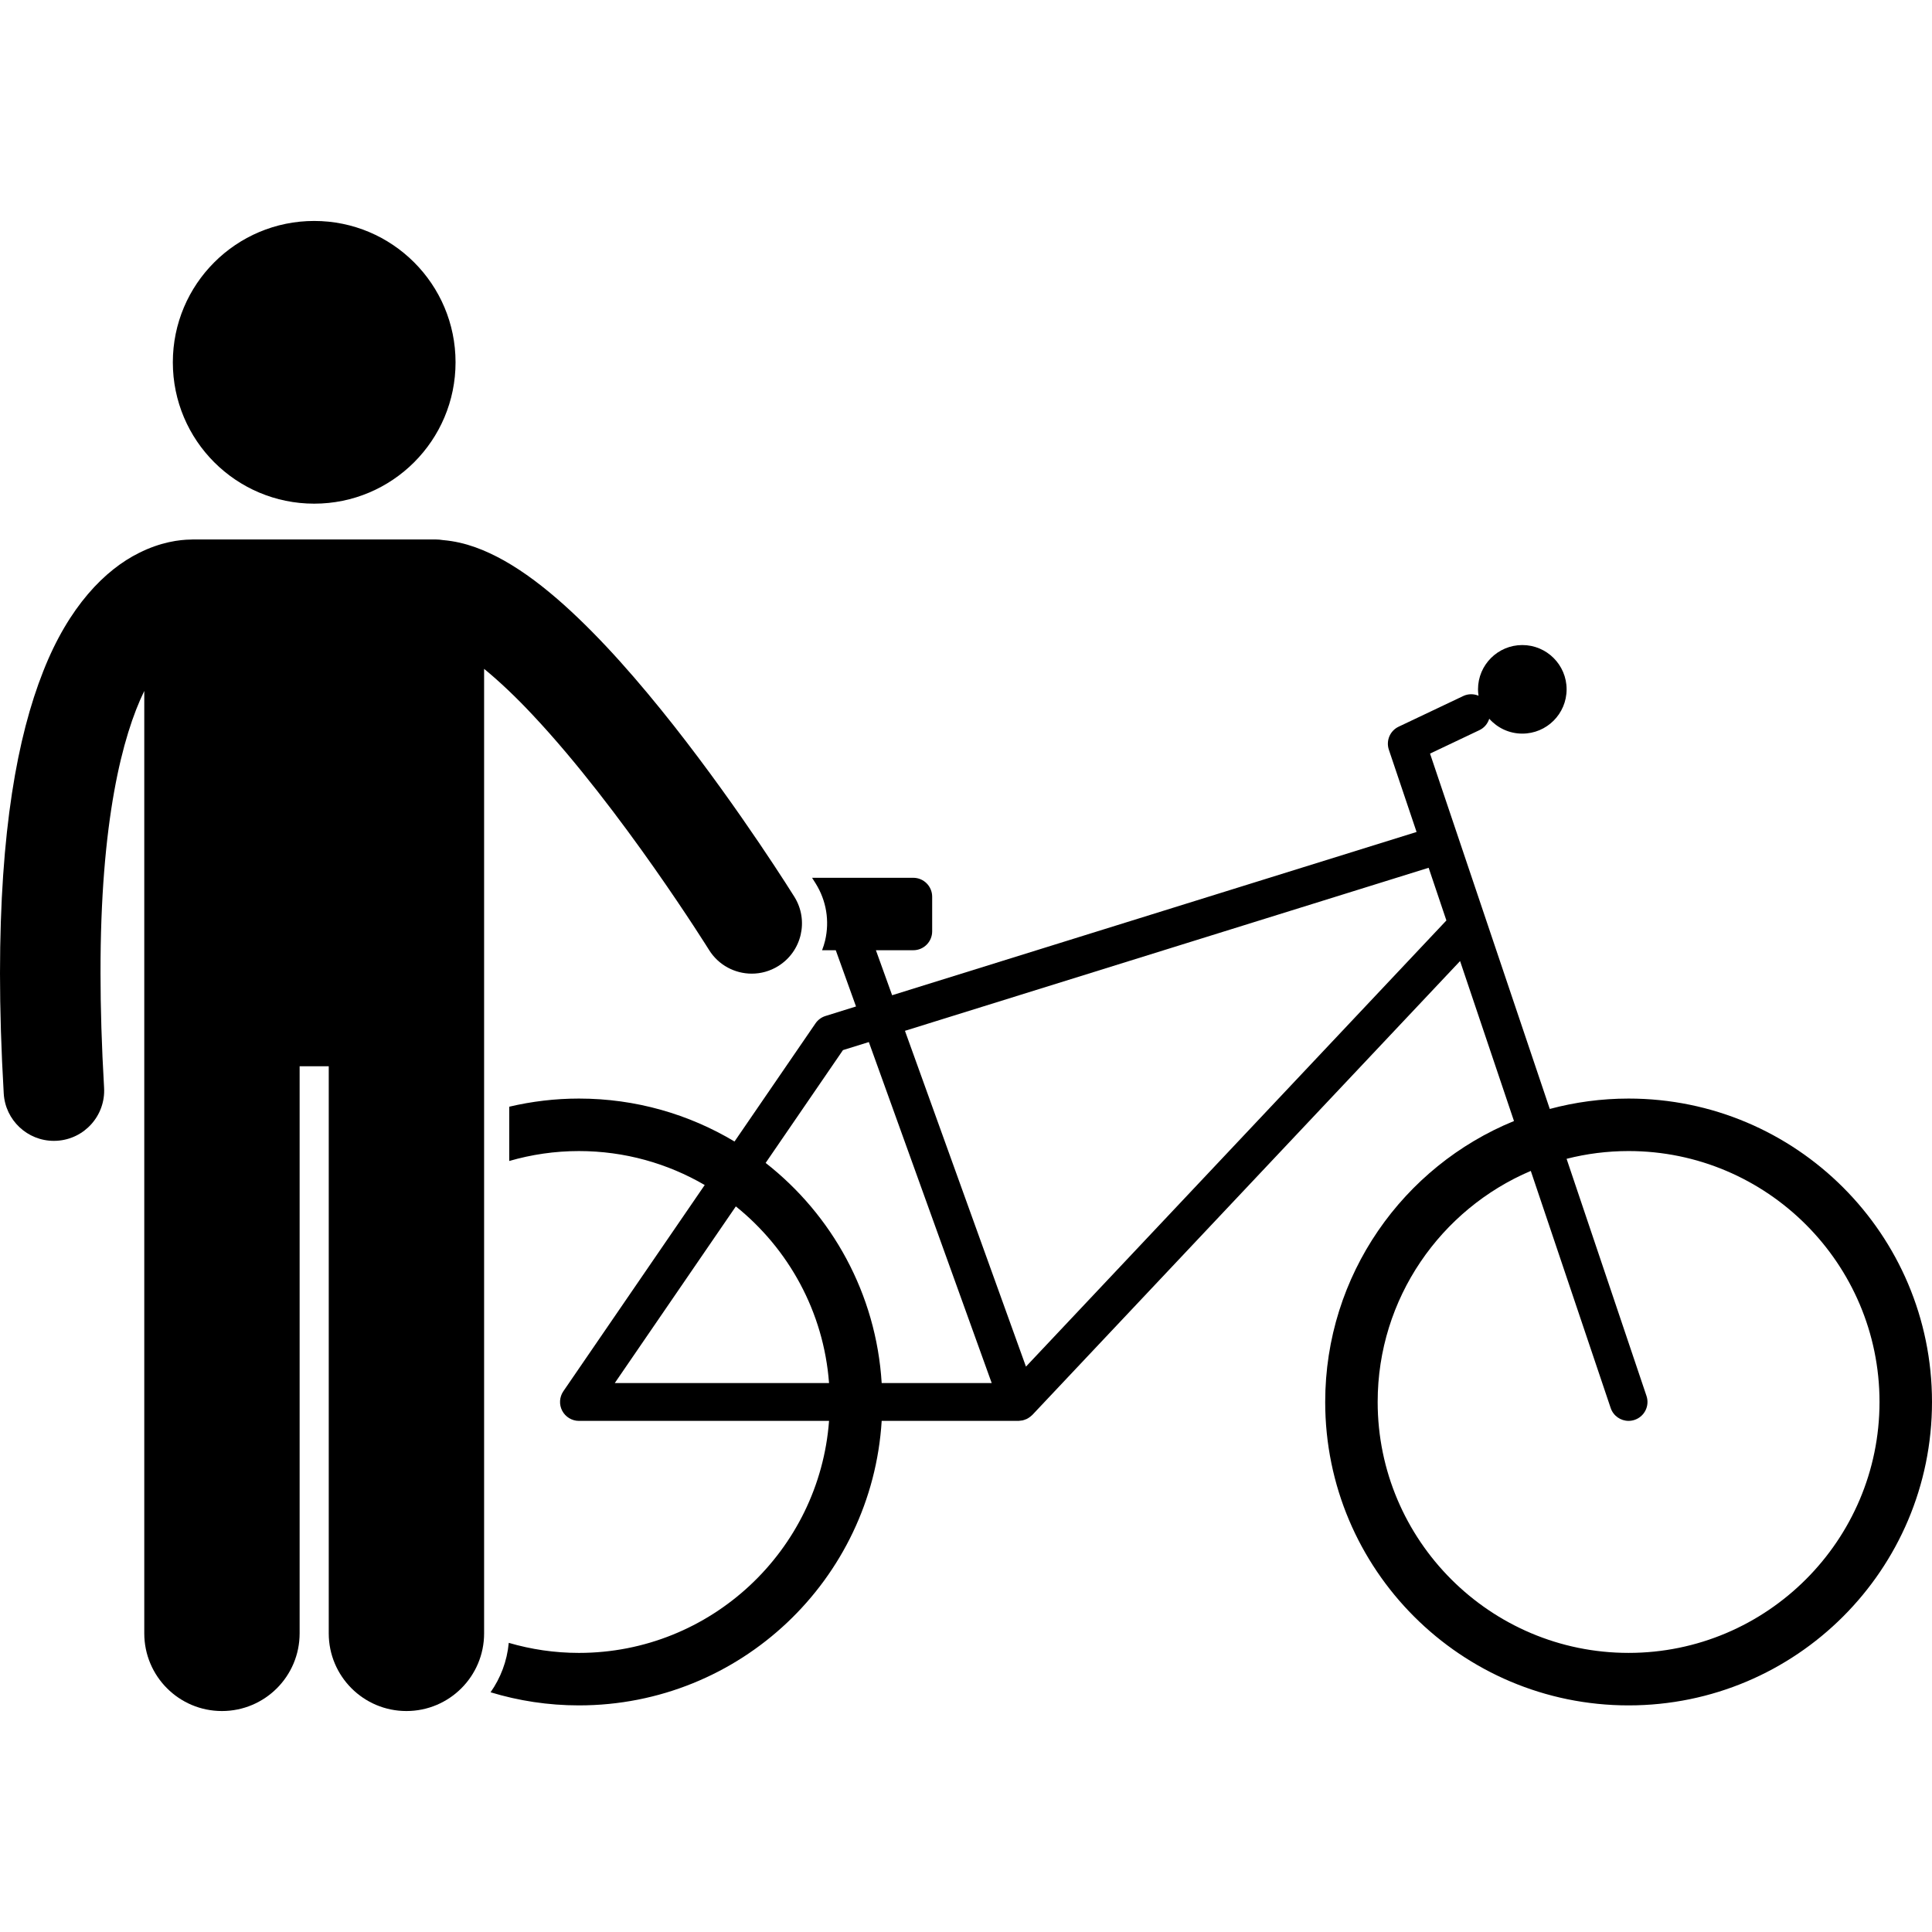 <svg height='100px' width='100px'  fill="#000000" xmlns="http://www.w3.org/2000/svg" xmlns:xlink="http://www.w3.org/1999/xlink" version="1.1" x="0px" y="0px" viewBox="0 0 307.523 237.183" style="enable-background:new 0 0 307.523 237.183;" xml:space="preserve"><g><path d="M129.808,105.412l0.033,0.059c1.695,2.724,2.225,5.941,1.496,9.065c-0.124,0.53-0.294,1.042-0.483,1.543h2.176l3.225,8.954   l-4.857,1.514c-0.641,0.196-1.209,0.617-1.59,1.173l-12.891,18.806c-7.242-4.336-15.713-6.834-24.767-6.834   c-3.818,0-7.528,0.457-11.092,1.295v8.64c3.524-1.021,7.243-1.579,11.092-1.579c7.294,0,14.13,1.975,20.021,5.405l-22.506,32.834   c-0.625,0.917-0.695,2.12-0.176,3.1c0.518,0.985,1.548,1.61,2.664,1.61h39.809c-1.545,20.624-18.805,36.931-39.812,36.931   c-3.877,0-7.621-0.565-11.168-1.601c-0.268,2.91-1.303,5.598-2.897,7.868c4.451,1.353,9.172,2.087,14.065,2.087   c25.657,0,46.634-20.016,48.19-45.285h21.798c0.088,0,0.172-0.023,0.258-0.031c0.127-0.012,0.254-0.02,0.379-0.047   c0.096-0.021,0.186-0.055,0.277-0.086c0.125-0.039,0.246-0.082,0.365-0.139c0.082-0.039,0.158-0.084,0.237-0.129   c0.114-0.068,0.226-0.145,0.333-0.229c0.076-0.061,0.148-0.121,0.219-0.189c0.037-0.035,0.08-0.063,0.117-0.102l68.082-72.24   l8.581,25.463c-17.623,7.199-30.05,24.504-30.05,44.717c0,26.674,21.621,48.297,48.289,48.297   c26.672,0,48.297-21.623,48.297-48.297c0-26.67-21.625-48.293-48.297-48.293c-4.34,0-8.541,0.582-12.541,1.653l-19.061-56.563   l7.854-3.729c0.789-0.372,1.33-1.048,1.572-1.819c1.291,1.451,3.168,2.369,5.262,2.369c3.895,0,7.052-3.156,7.052-7.052   c0-3.889-3.157-7.046-7.052-7.046c-3.893,0-7.051,3.157-7.051,7.046c0,0.347,0.035,0.687,0.082,1.019   c-0.758-0.314-1.641-0.33-2.44,0.052l-10.27,4.875c-1.379,0.649-2.049,2.228-1.561,3.675l4.41,13.086l-83.478,25.987l-2.581-7.164   h5.948c1.66,0,3.006-1.347,3.006-3.005v-5.514c0-1.66-1.346-3.011-3.006-3.011H129.26c0.216,0.341,0.393,0.621,0.52,0.822   L129.808,105.412z M256.376,188.945c0.422,1.257,1.594,2.051,2.85,2.051c0.32,0,0.643-0.053,0.961-0.16   c1.574-0.529,2.422-2.236,1.891-3.809v-0.002l-12.719-37.742c3.158-0.805,6.463-1.236,9.867-1.236   c22.023,0,39.943,17.916,39.943,39.938c0,22.024-17.92,39.942-39.943,39.942c-22.021,0-39.938-17.918-39.938-39.942   c0-16.502,10.061-30.698,24.373-36.777L256.376,188.945z M97.854,184.977l19.273-28.121c8.379,6.736,13.984,16.773,14.834,28.121   H97.854z M227.402,102.957l2.825,8.386l-66.922,71.015l-19.261-53.449L227.402,102.957z M157.854,184.977H140.34   c-0.875-14.227-7.91-26.779-18.47-35.041l12.308-17.957l4.119-1.281L157.854,184.977z"></path><path d="M77.057,224.819v-98V107.88V71.296c2.433,1.991,5.122,4.533,7.803,7.412c6.941,7.387,14.034,16.808,19.298,24.307   c2.635,3.752,4.824,7.028,6.349,9.358c0.761,1.163,1.355,2.087,1.756,2.718c0.401,0.631,0.595,0.941,0.595,0.941   c1.516,2.438,4.13,3.777,6.803,3.778c1.441,0,2.9-0.39,4.215-1.208c3.752-2.332,4.905-7.266,2.571-11.018   c-0.093-0.144-8.436-13.579-19.209-27.265c-5.405-6.854-11.387-13.768-17.524-19.263c-3.084-2.749-6.203-5.156-9.521-7.024   c-2.921-1.617-6.052-2.92-9.652-3.231c-0.395-0.063-0.797-0.104-1.21-0.104H30.693c-0.103,0-0.204,0.012-0.307,0.016   c-1.797,0.015-4.825,0.396-8.273,2.135c-5.377,2.666-11.177,8.501-15.235,18.84C2.771,82.068,0.013,97.073,0,119.733   c0,5.855,0.189,12.225,0.595,19.159c0.25,4.25,3.774,7.532,7.977,7.532c0.158,0,0.317-0.005,0.478-0.014   c4.41-0.258,7.777-4.045,7.517-8.453C16.179,131.305,16,125.248,16,119.733c-0.034-24.219,3.497-37.822,6.965-44.921v33.067v18.939   v98c0,6.83,5.537,12.363,12.363,12.363c6.828,0,12.365-5.533,12.365-12.363v-90.271h4.635v90.271   c0,6.83,5.537,12.363,12.363,12.363C71.52,237.183,77.057,231.649,77.057,224.819z"></path><circle cx="50.011" cy="22.5" r="22.5"></circle></g></svg>